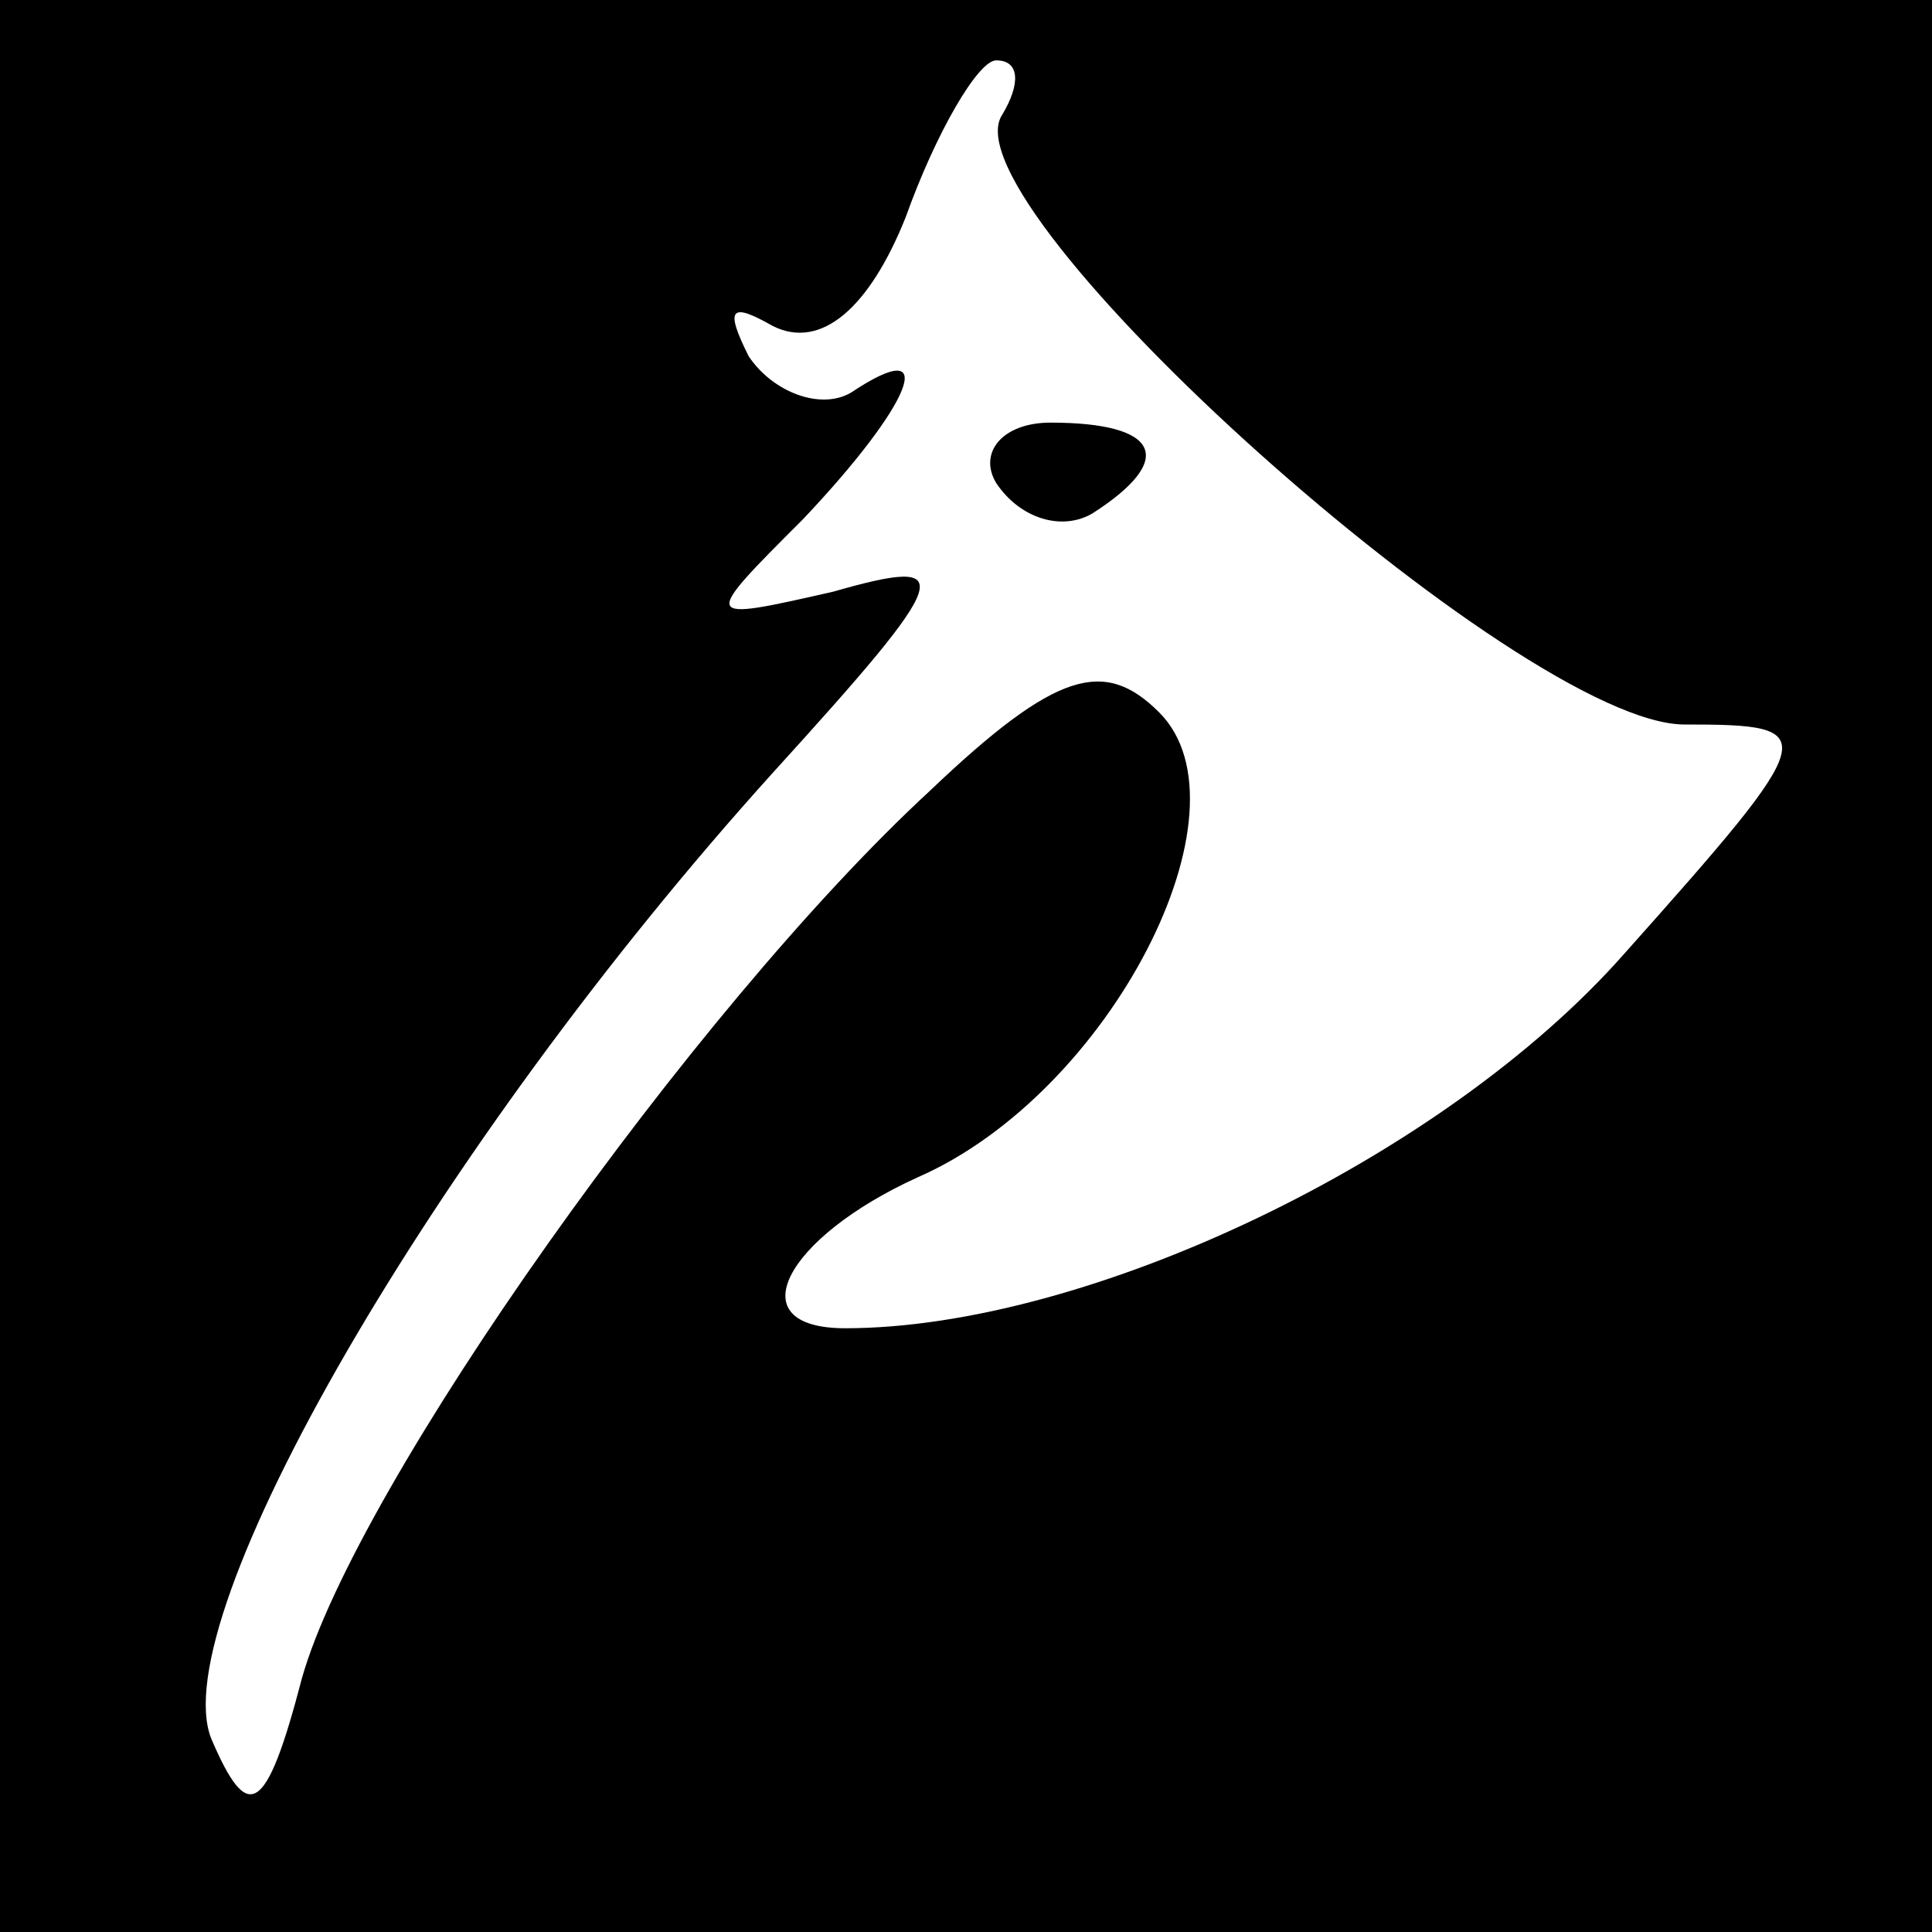 <?xml version="1.0" standalone="no"?>
<!DOCTYPE svg PUBLIC "-//W3C//DTD SVG 20010904//EN"
 "http://www.w3.org/TR/2001/REC-SVG-20010904/DTD/svg10.dtd">
<svg version="1.0" xmlns="http://www.w3.org/2000/svg"
 width="32pt" height="32pt" viewBox="0 0 32 32"
 preserveAspectRatio="xMidYMid meet">
<rect x="0" y="0" width="32" height="32" fill="#808080" stroke="none"/>
<g transform="translate(0,32) scale(0.1,-0.1)"
fill="#000000" stroke="none">
<path fill="#000000" stroke="none" d="M0 160 l0 -160 160 0 160 0 0 160 0
160 -160 0 -160 0 0 -160z"/>
<path fill="#ffffff" stroke="none" d="M166 301 c-10 -15 86 -101 113 -101 23
0 23 -1 -10 -38 -30 -34 -89 -62 -129 -62 -18 0 -10 15 12 25 32 14 56 61 40
77 -9 9 -17 7 -38 -13 -39 -36 -95 -115 -104 -147 -6 -23 -9 -24 -15 -10 -8
20 37 98 93 160 30 33 31 36 10 30 -22 -5 -22 -5 -5 12 18 19 23 31 8 21 -5
-3 -13 0 -17 6 -4 8 -3 9 4 5 8 -4 16 3 22 18 5 14 12 26 15 26 4 0 4 -4 1 -9z"/>
<path fill="#000000" stroke="none" d="M165 240 c4 -6 11 -8 16 -5 14 9 11 15
-7 15 -8 0 -12 -5 -9 -10z"/>
</g>
</svg>

